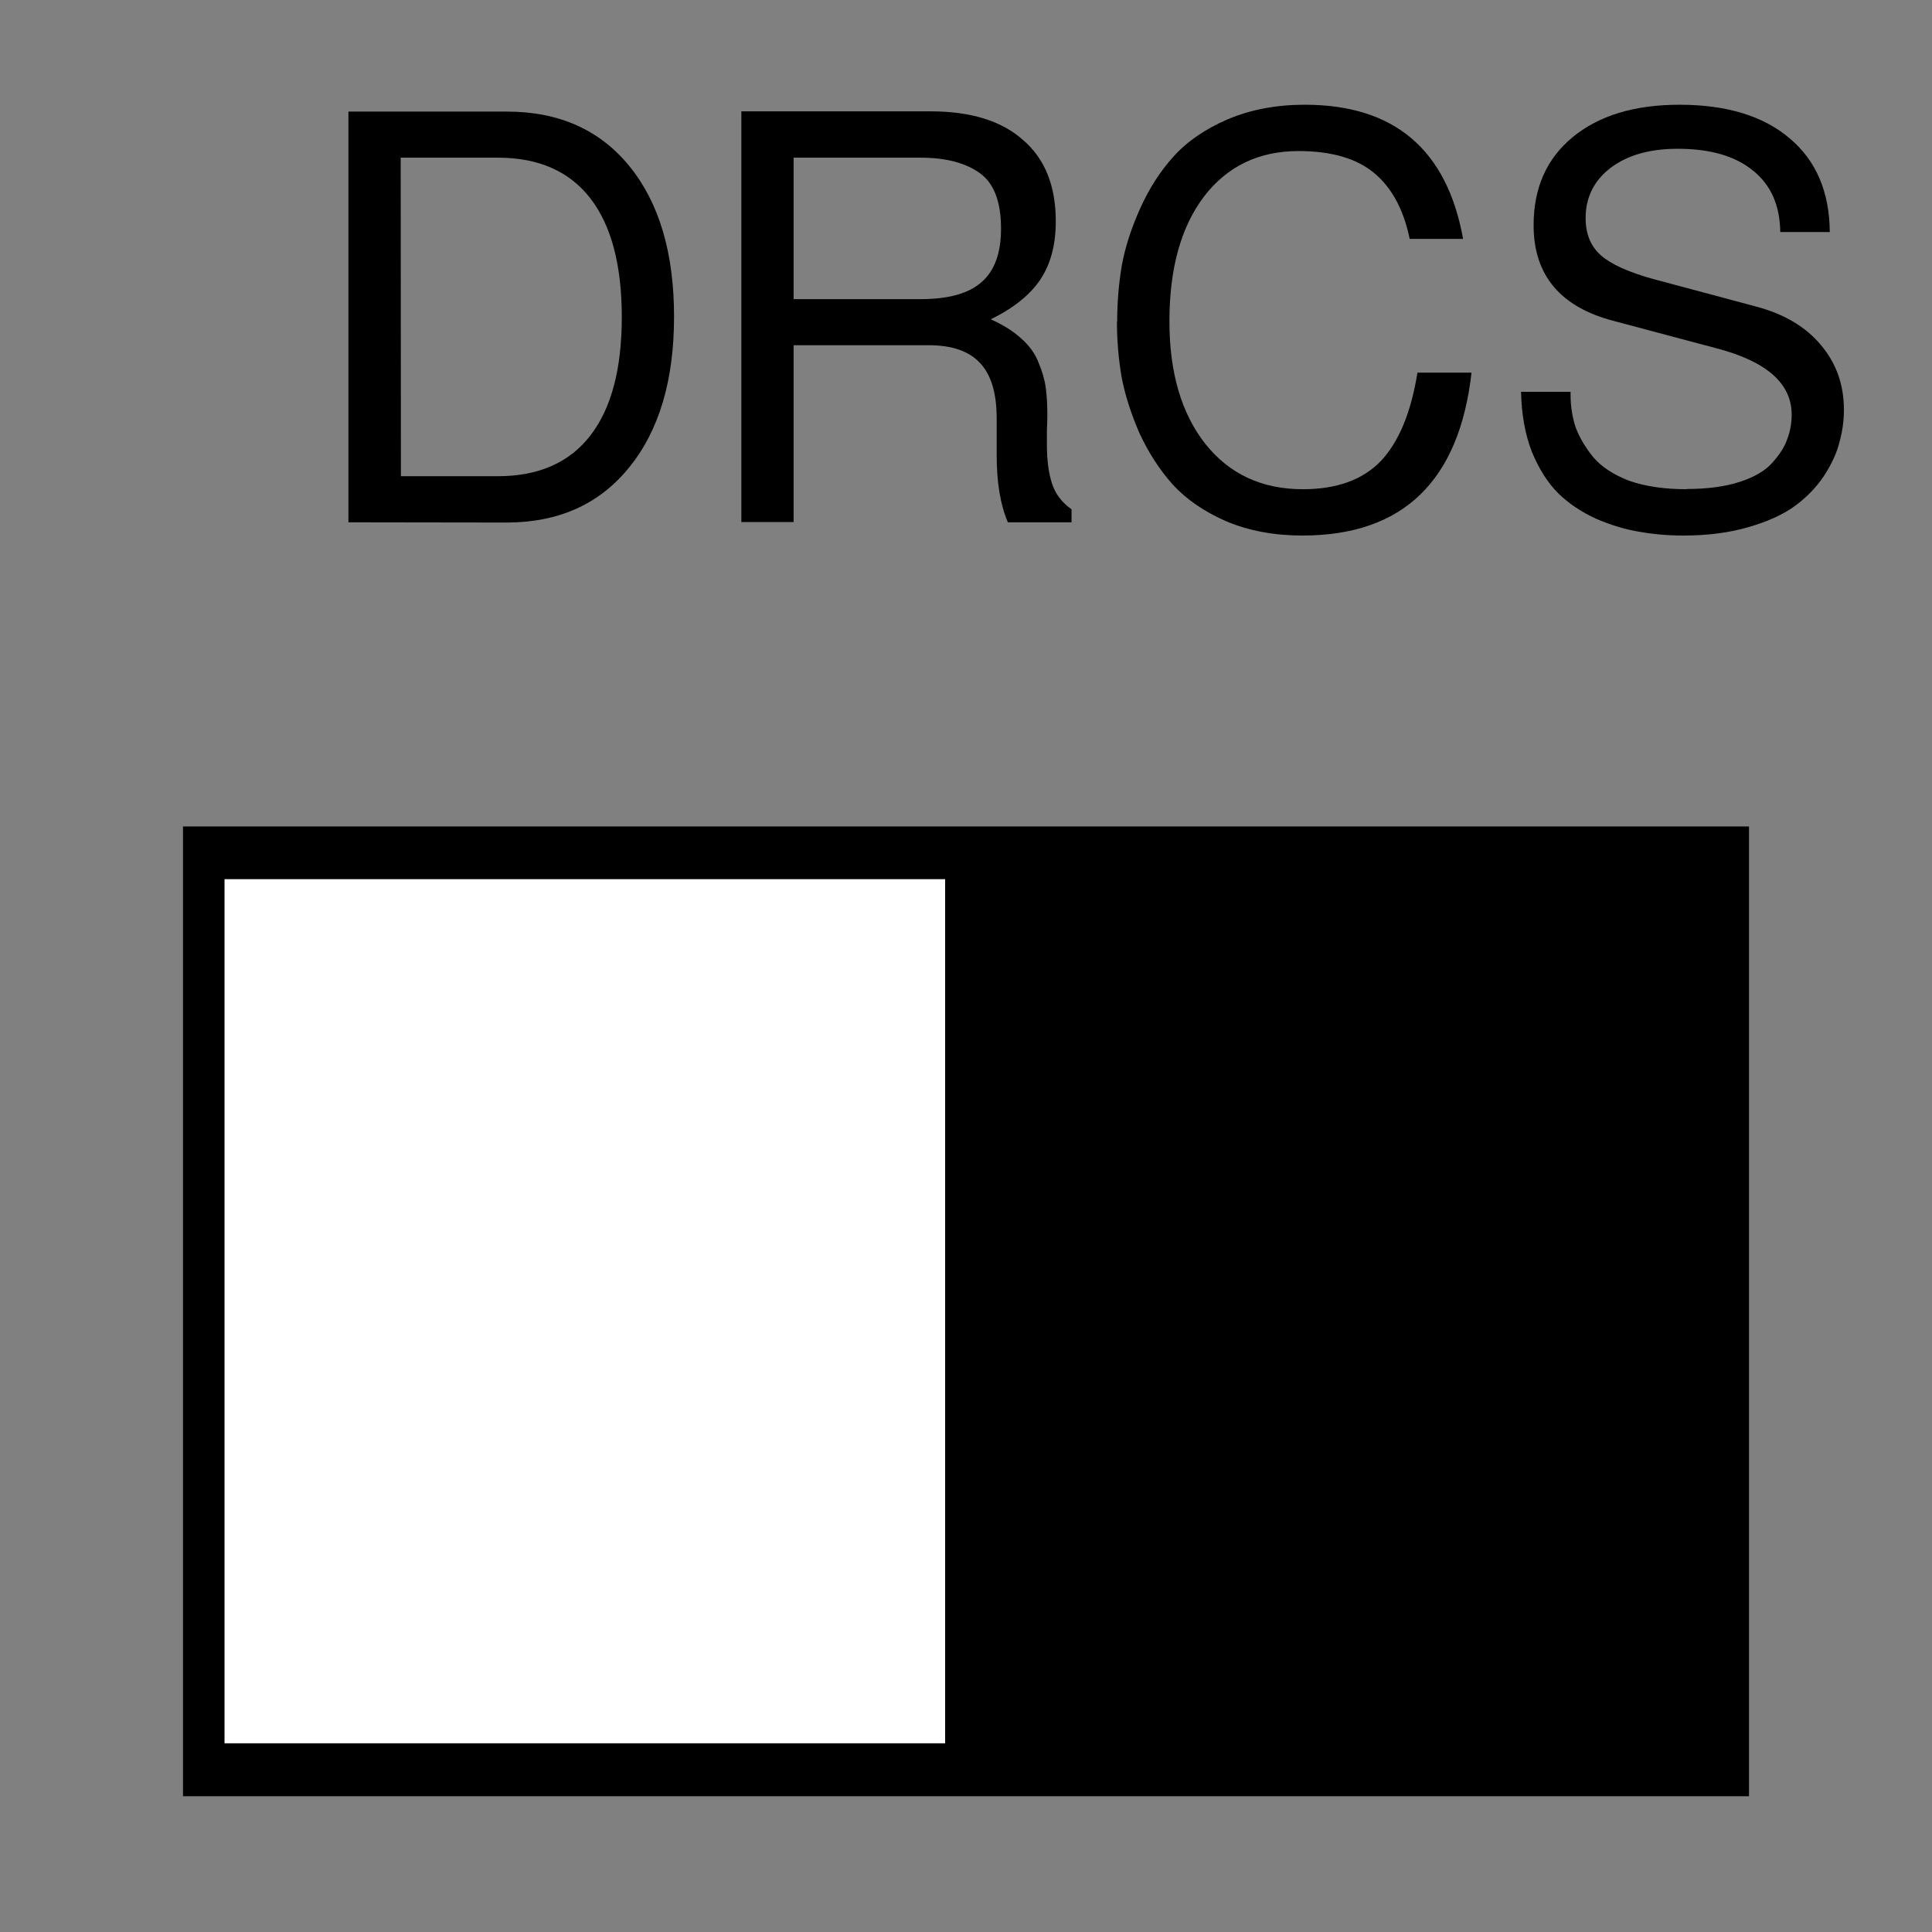 <?xml version="1.0" encoding="UTF-8" standalone="no"?>
<!-- Created with Inkscape (http://www.inkscape.org/) -->

<svg
   xmlns:dc="http://purl.org/dc/elements/1.1/"
   xmlns:cc="http://creativecommons.org/ns#"
   xmlns:rdf="http://www.w3.org/1999/02/22-rdf-syntax-ns#"
   xmlns:svg="http://www.w3.org/2000/svg"
   xmlns="http://www.w3.org/2000/svg"
   xmlns:sodipodi="http://sodipodi.sourceforge.net/DTD/sodipodi-0.dtd"
   xmlns:inkscape="http://www.inkscape.org/namespaces/inkscape"
   width="32"
   height="32"
   viewBox="0 0 8.467 8.467"
   version="1.1"
   id="svg8"
   sodipodi:docname="drcs-black-white.svg"
   inkscape:version="0.92.1 r15371">
  <rect x="0" y="0" width="8.467" height="8.467" fill="#808080" stroke="none"/>
  <defs
     id="defs2" />
  <sodipodi:namedview
     id="base"
     pagecolor="#ffffff"
     bordercolor="#666666"
     borderopacity="1.0"
     inkscape:pageopacity="0.0"
     inkscape:pageshadow="2"
     inkscape:zoom="16"
     inkscape:cx="-0.5"
     inkscape:cy="-1.5367053"
     inkscape:document-units="mm"
     inkscape:current-layer="layer1"
     showgrid="false"
     units="px"
     inkscape:window-width="1962"
     inkscape:window-height="1478"
     inkscape:window-x="245"
     inkscape:window-y="404"
     inkscape:window-maximized="0"
     inkscape:snap-global="true" />
  <g
     inkscape:label="Calque 1"
     inkscape:groupmode="layer"
     id="layer1"
     transform="translate(0,-288.533)">
    <g
       aria-label="DRCS"
       style="font-style:normal;font-variant:normal;font-weight:normal;font-stretch:normal;font-size:1.933px;line-height:2.899px;font-family:Minitel;-inkscape-font-specification:Minitel;font-variant-ligatures:normal;font-variant-caps:normal;font-variant-numeric:normal;font-feature-settings:normal;text-align:end;letter-spacing:0px;word-spacing:0px;writing-mode:lr-tb;text-anchor:end;fill:#000000;fill-opacity:1;stroke:none;stroke-width:0.145px;stroke-linecap:butt;stroke-linejoin:miter;stroke-opacity:1"
       id="text4507">
      <path
         d="m 1.527,290.822 v -1.8 h 0.694 q 0.343,0 0.538,0.24 0.195,0.24 0.195,0.659 0,0.42 -0.198,0.662 -0.195,0.24 -0.536,0.24 z m 0.23,-0.202 h 0.425 q 0.267,0 0.405,-0.178 0.138,-0.178 0.138,-0.519 0,-0.343 -0.138,-0.521 -0.138,-0.178 -0.405,-0.178 H 1.756 Z"
         style="font-style:normal;font-variant:normal;font-weight:normal;font-stretch:normal;font-size:2.469px;font-family:FreeSans;-inkscape-font-specification:FreeSans;text-align:end;text-anchor:end;stroke-width:0.145px"
         id="path5181" />
      <path
         d="m 4.343,289.933 q 0.079,0.035 0.131,0.082 0.054,0.047 0.077,0.106 0.025,0.059 0.032,0.111 0.007,0.052 0.007,0.123 0,0.022 -0.002,0.064 0,0.042 0,0.062 0,0.101 0.022,0.17 0.022,0.069 0.086,0.114 v 0.057 H 4.417 q -0.049,-0.114 -0.049,-0.294 v -0.161 q 0,-0.165 -0.072,-0.242 -0.072,-0.079 -0.225,-0.079 H 3.478 v 0.775 H 3.249 v -1.8 h 0.83 q 0.264,0 0.405,0.126 0.143,0.123 0.143,0.356 0,0.153 -0.067,0.254 -0.067,0.101 -0.217,0.175 z m 0.044,-0.398 q 0,-0.178 -0.094,-0.244 -0.094,-0.067 -0.259,-0.067 h -0.556 v 0.62 h 0.556 q 0.183,0 0.267,-0.074 0.086,-0.074 0.086,-0.235 z"
         style="font-style:normal;font-variant:normal;font-weight:normal;font-stretch:normal;font-size:2.469px;font-family:FreeSans;-inkscape-font-specification:FreeSans;text-align:end;text-anchor:end;stroke-width:0.145px"
         id="path5183" />
      <path
         d="m 4.896,289.942 q 0,-0.123 0.02,-0.244 0.022,-0.121 0.081,-0.252 0.059,-0.131 0.146,-0.227 0.089,-0.099 0.237,-0.163 0.151,-0.064 0.338,-0.064 0.588,0 0.694,0.588 H 6.178 q -0.04,-0.193 -0.156,-0.289 -0.116,-0.096 -0.331,-0.096 -0.262,0 -0.415,0.2 -0.151,0.2 -0.151,0.546 0,0.338 0.158,0.538 0.158,0.198 0.427,0.198 0.222,0 0.341,-0.123 0.119,-0.126 0.161,-0.388 h 0.237 q -0.081,0.714 -0.741,0.714 -0.185,0 -0.333,-0.062 -0.146,-0.064 -0.235,-0.161 -0.086,-0.096 -0.146,-0.225 -0.057,-0.131 -0.079,-0.249 -0.02,-0.119 -0.02,-0.24 z"
         style="font-style:normal;font-variant:normal;font-weight:normal;font-stretch:normal;font-size:2.469px;font-family:FreeSans;-inkscape-font-specification:FreeSans;text-align:end;text-anchor:end;stroke-width:0.145px"
         id="path5185" />
      <path
         d="m 7.392,290.676 q 0.138,0 0.235,-0.032 0.096,-0.032 0.141,-0.084 0.047,-0.052 0.064,-0.101 0.02,-0.052 0.02,-0.109 0,-0.205 -0.331,-0.291 l -0.447,-0.119 q -0.353,-0.091 -0.353,-0.42 0,-0.244 0.17,-0.385 0.173,-0.143 0.469,-0.143 0.311,0 0.484,0.148 0.173,0.146 0.175,0.41 H 7.802 q -0.002,-0.175 -0.119,-0.269 -0.116,-0.096 -0.331,-0.096 -0.183,0 -0.294,0.084 -0.109,0.084 -0.109,0.22 0,0.104 0.067,0.163 0.067,0.059 0.23,0.104 l 0.452,0.121 q 0.183,0.049 0.282,0.168 0.101,0.119 0.101,0.284 0,0.072 -0.02,0.143 -0.017,0.069 -0.067,0.146 -0.049,0.074 -0.126,0.131 -0.077,0.057 -0.205,0.094 -0.126,0.037 -0.286,0.037 -0.101,0 -0.195,-0.017 -0.091,-0.015 -0.188,-0.057 -0.096,-0.044 -0.165,-0.111 -0.069,-0.069 -0.116,-0.183 -0.044,-0.114 -0.047,-0.262 h 0.217 v 0.012 q 0,0.076 0.022,0.143 0.025,0.067 0.077,0.131 0.054,0.064 0.158,0.104 0.106,0.037 0.252,0.037 z"
         style="font-style:normal;font-variant:normal;font-weight:normal;font-stretch:normal;font-size:2.469px;font-family:FreeSans;-inkscape-font-specification:FreeSans;text-align:end;text-anchor:end;stroke-width:0.145px"
         id="path5187" />
    </g>
    <rect
       style="color:#000000;display:inline;overflow:visible;visibility:visible;opacity:1;vector-effect:none;fill:#000000;fill-opacity:1;fill-rule:nonzero;stroke:none;stroke-width:0.265;stroke-linecap:butt;stroke-linejoin:miter;stroke-miterlimit:4;stroke-dasharray:none;stroke-dashoffset:0;stroke-opacity:1;marker:none;enable-background:accumulate"
       id="rect4491"
       width="6.863"
       height="4.25"
       x="0.802"
       y="292.155" />
    <rect
       style="color:#000000;display:inline;overflow:visible;visibility:visible;opacity:1;vector-effect:none;fill:#ffffff;fill-opacity:1;fill-rule:nonzero;stroke:none;stroke-width:0.265;stroke-linecap:butt;stroke-linejoin:miter;stroke-miterlimit:4;stroke-dasharray:none;stroke-dashoffset:0;stroke-opacity:1;marker:none;enable-background:accumulate"
       id="rect4493"
       width="3.158"
       height="3.787"
       x="0.984"
       y="292.386" />
  </g>
</svg>
